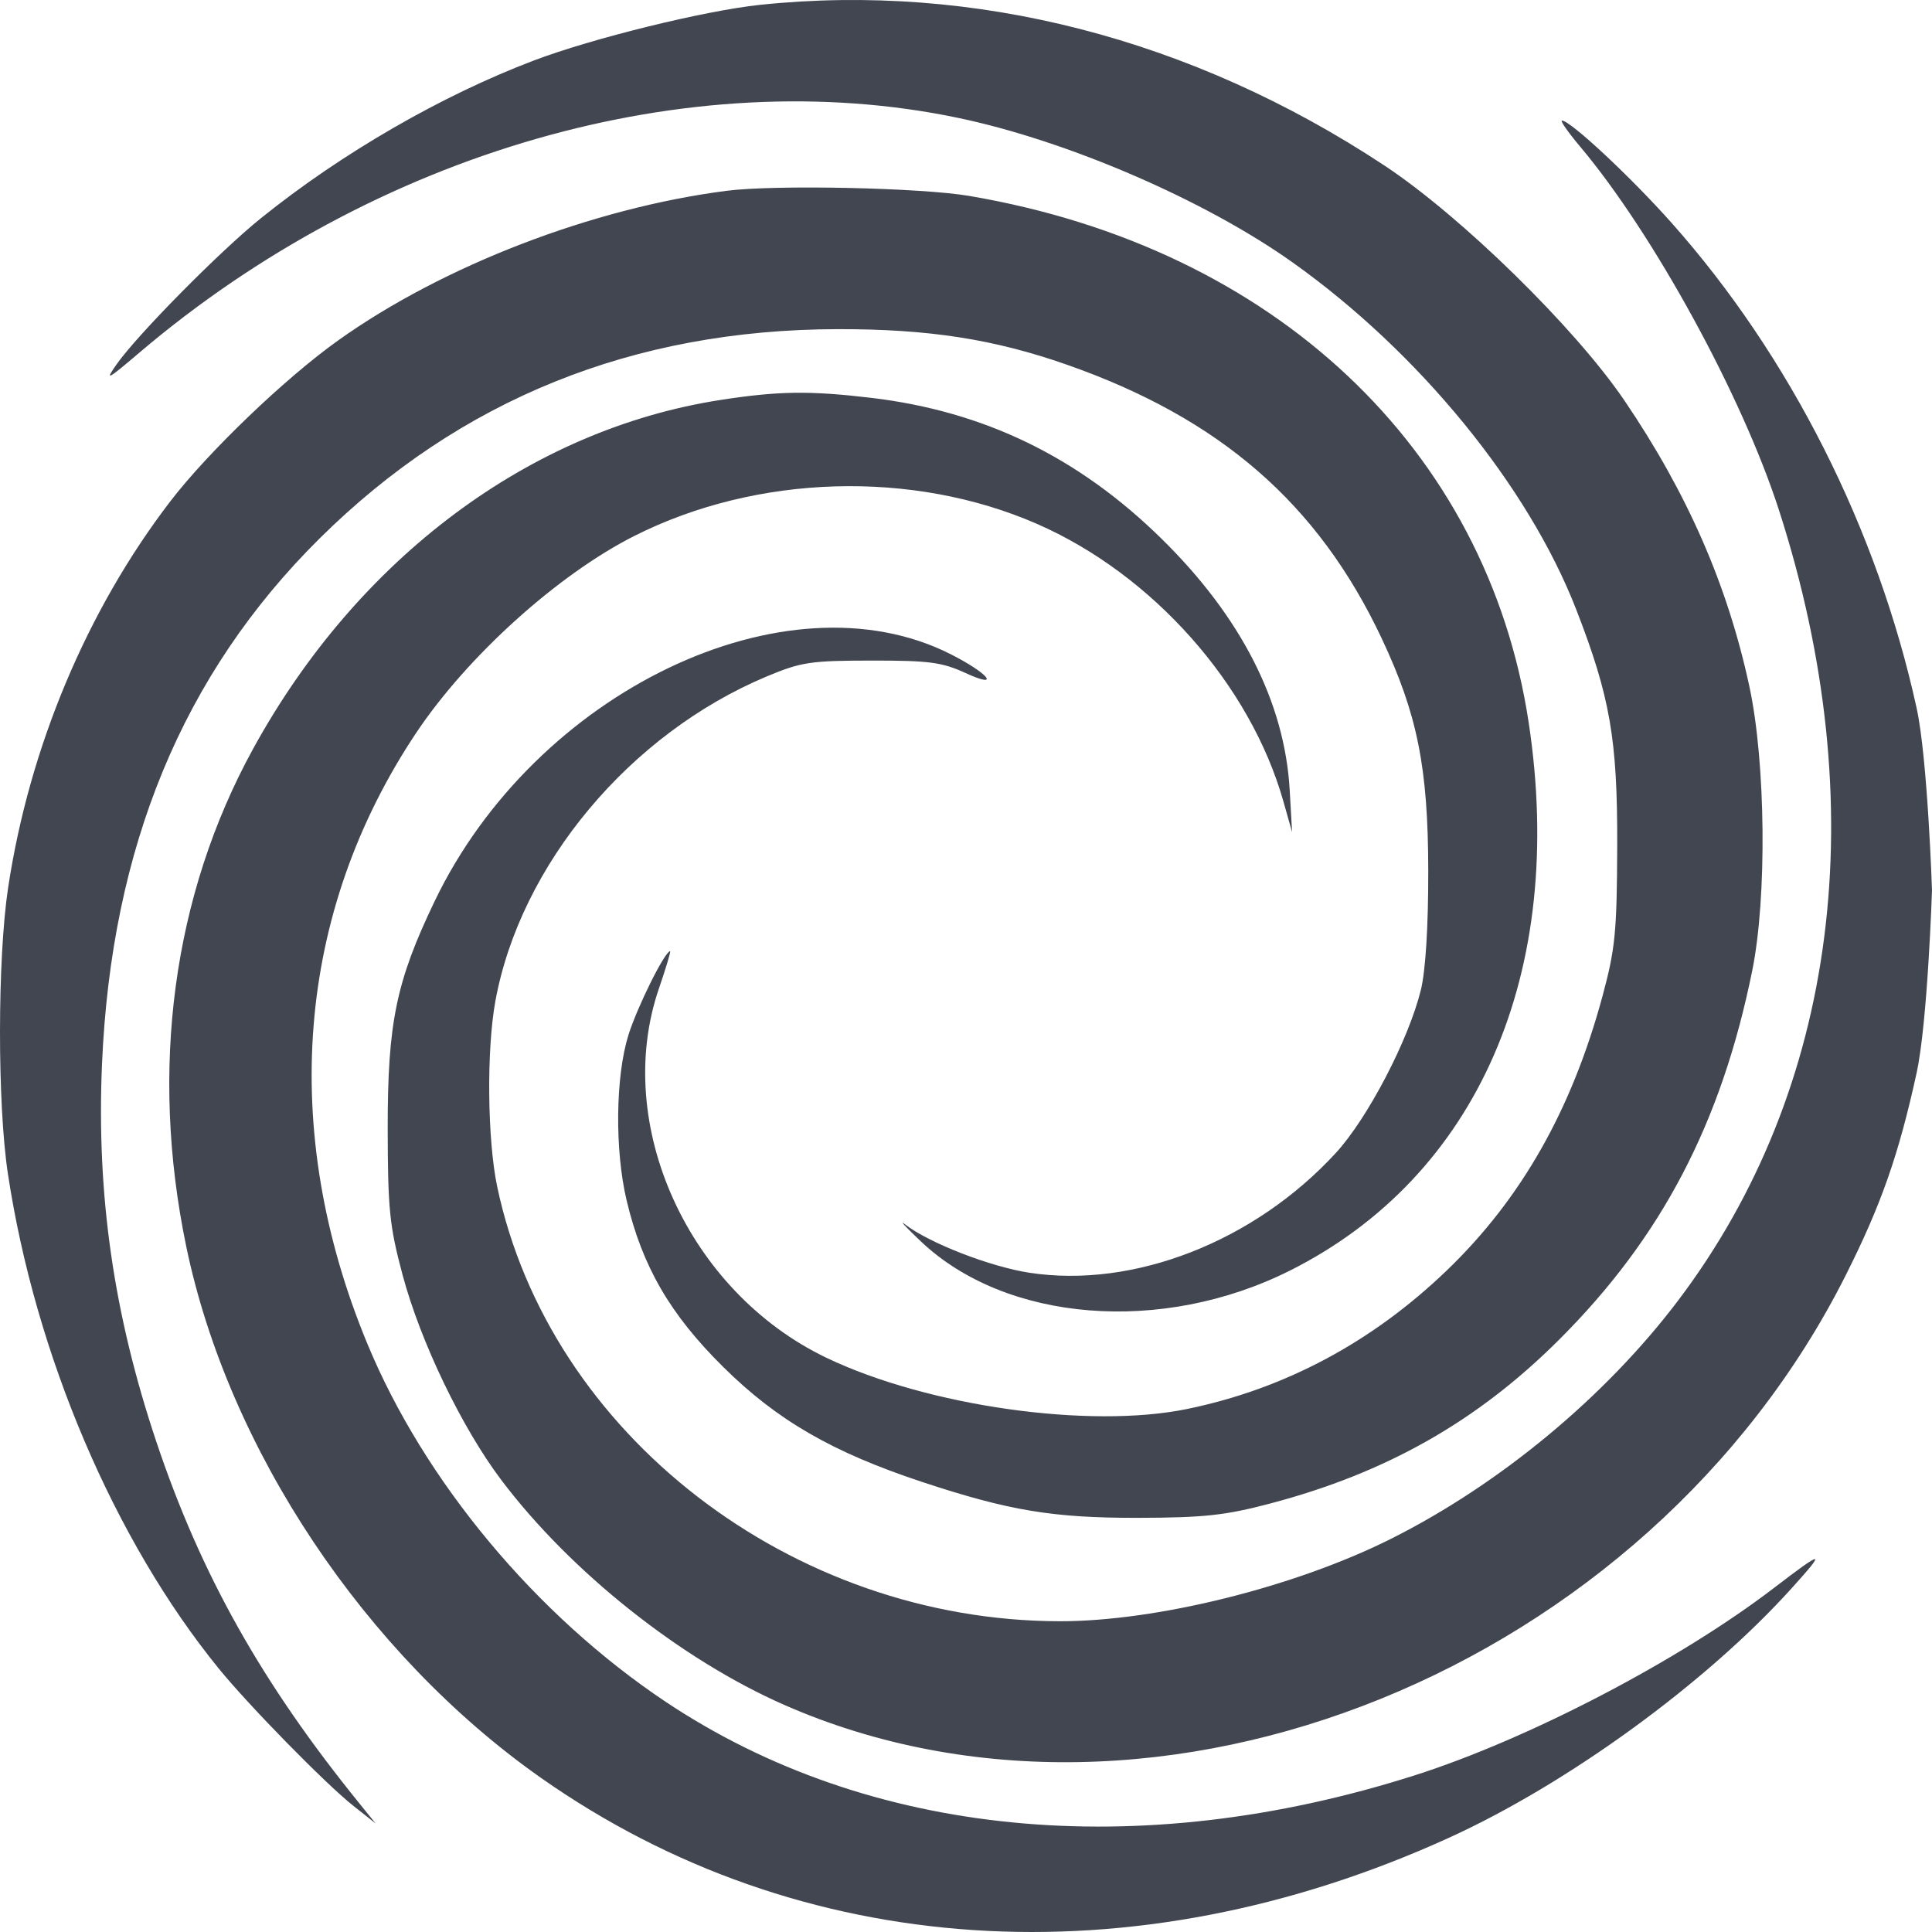 <svg width="46" height="46" viewBox="0 0 46 46" fill="none" xmlns="http://www.w3.org/2000/svg">
<path fill-rule="evenodd" clip-rule="evenodd" d="M18.098 0.115C16.782 0.253 14.102 0.912 12.709 1.441C10.509 2.276 8.131 3.65 6.213 5.195C5.235 5.982 3.276 7.965 2.778 8.672C2.49 9.081 2.549 9.051 3.312 8.402C8.943 3.61 16.409 1.467 22.809 2.806C25.419 3.351 28.695 4.767 30.779 6.25C33.788 8.39 36.386 11.571 37.529 14.512C38.338 16.594 38.513 17.604 38.505 20.143C38.498 22.192 38.459 22.591 38.156 23.713C37.423 26.424 36.224 28.538 34.452 30.244C32.672 31.957 30.591 33.068 28.266 33.547C25.938 34.027 22.079 33.479 19.675 32.327C16.386 30.751 14.58 26.771 15.688 23.538C15.856 23.048 15.976 22.648 15.955 22.648C15.831 22.648 15.174 23.969 14.963 24.642C14.654 25.629 14.635 27.378 14.919 28.579C15.293 30.154 15.954 31.295 17.218 32.545C18.503 33.817 19.814 34.575 21.951 35.283C24.026 35.97 25.076 36.144 27.113 36.139C28.668 36.135 29.175 36.08 30.239 35.799C33.006 35.07 35.176 33.84 37.122 31.897C39.561 29.463 40.985 26.74 41.721 23.105C42.073 21.368 42.041 18.16 41.654 16.354C41.136 13.938 40.176 11.742 38.672 9.529C37.493 7.795 34.784 5.144 32.958 3.938C28.38 0.914 23.2 -0.419 18.098 0.115ZM37.627 3.496C39.368 5.567 41.478 9.425 42.355 12.142C44.627 19.178 43.764 25.934 39.949 30.973C38.214 33.265 35.7 35.348 33.102 36.647C30.822 37.787 27.536 38.603 25.239 38.601C18.844 38.596 13.082 34.146 11.838 28.254C11.604 27.143 11.582 25.002 11.794 23.839C12.387 20.59 14.993 17.472 18.257 16.105C19.075 15.763 19.298 15.729 20.747 15.728C22.119 15.726 22.427 15.767 22.984 16.022C23.846 16.418 23.542 16.034 22.629 15.573C18.715 13.601 12.744 16.464 10.347 21.461C9.431 23.369 9.229 24.353 9.231 26.867C9.234 28.799 9.274 29.19 9.586 30.358C10.014 31.953 10.995 33.992 11.937 35.24C13.586 37.426 16.218 39.516 18.68 40.596C27.533 44.48 39.231 39.742 43.947 30.361C44.79 28.686 45.208 27.492 45.633 25.549C45.897 24.337 46 21.198 46 21.198C46 21.198 45.897 18.058 45.633 16.855C44.701 12.6 42.62 8.479 39.802 5.309C38.821 4.206 37.389 2.87 37.188 2.87C37.14 2.87 37.337 3.152 37.627 3.496ZM17.299 4.543C14.109 4.954 10.553 6.323 8.057 8.101C6.792 9.001 4.954 10.764 4.053 11.939C2.069 14.529 0.699 17.791 0.194 21.132C-0.062 22.821 -0.065 26.28 0.188 27.946C0.841 32.258 2.72 36.666 5.205 39.723C5.923 40.607 7.756 42.477 8.413 42.996L8.943 43.415L8.569 42.953C6.23 40.07 4.78 37.486 3.719 34.317C2.705 31.286 2.297 28.453 2.428 25.351C2.647 20.172 4.352 16.049 7.609 12.821C10.952 9.51 15.076 7.844 19.951 7.837C22.109 7.833 23.668 8.075 25.401 8.683C29.051 9.962 31.385 11.992 32.897 15.199C33.749 17.008 34.003 18.278 34.006 20.736C34.008 22.065 33.942 23.114 33.83 23.571C33.537 24.761 32.563 26.628 31.804 27.453C29.866 29.561 26.997 30.683 24.513 30.304C23.576 30.161 22.113 29.592 21.545 29.149C21.398 29.035 21.566 29.216 21.919 29.551C23.95 31.483 27.667 31.779 30.711 30.253C35.184 28.011 37.3 23.155 36.397 17.202C35.408 10.676 30.332 5.898 23.078 4.665C21.921 4.468 18.448 4.395 17.299 4.543ZM17.16 9.522C12.621 10.223 8.516 13.287 6.023 17.835C4.114 21.317 3.558 25.461 4.435 29.681C5.438 34.507 8.69 39.381 12.87 42.323C19.035 46.662 26.963 47.188 34.498 43.757C37.334 42.466 40.625 40.07 42.657 37.817C43.492 36.892 43.435 36.891 42.231 37.813C39.971 39.541 36.39 41.408 33.677 42.272C27.089 44.369 20.682 43.741 15.857 40.524C12.761 38.459 10.1 35.267 8.744 31.988C6.64 26.903 7.055 21.728 9.908 17.451C11.125 15.626 13.286 13.676 15.108 12.758C18.021 11.291 21.729 11.181 24.689 12.473C27.443 13.676 29.772 16.3 30.559 19.088L30.764 19.813L30.707 18.812C30.589 16.724 29.548 14.684 27.654 12.825C25.673 10.88 23.431 9.793 20.747 9.473C19.28 9.299 18.537 9.309 17.16 9.522Z" fill="#414650"/>
</svg>

